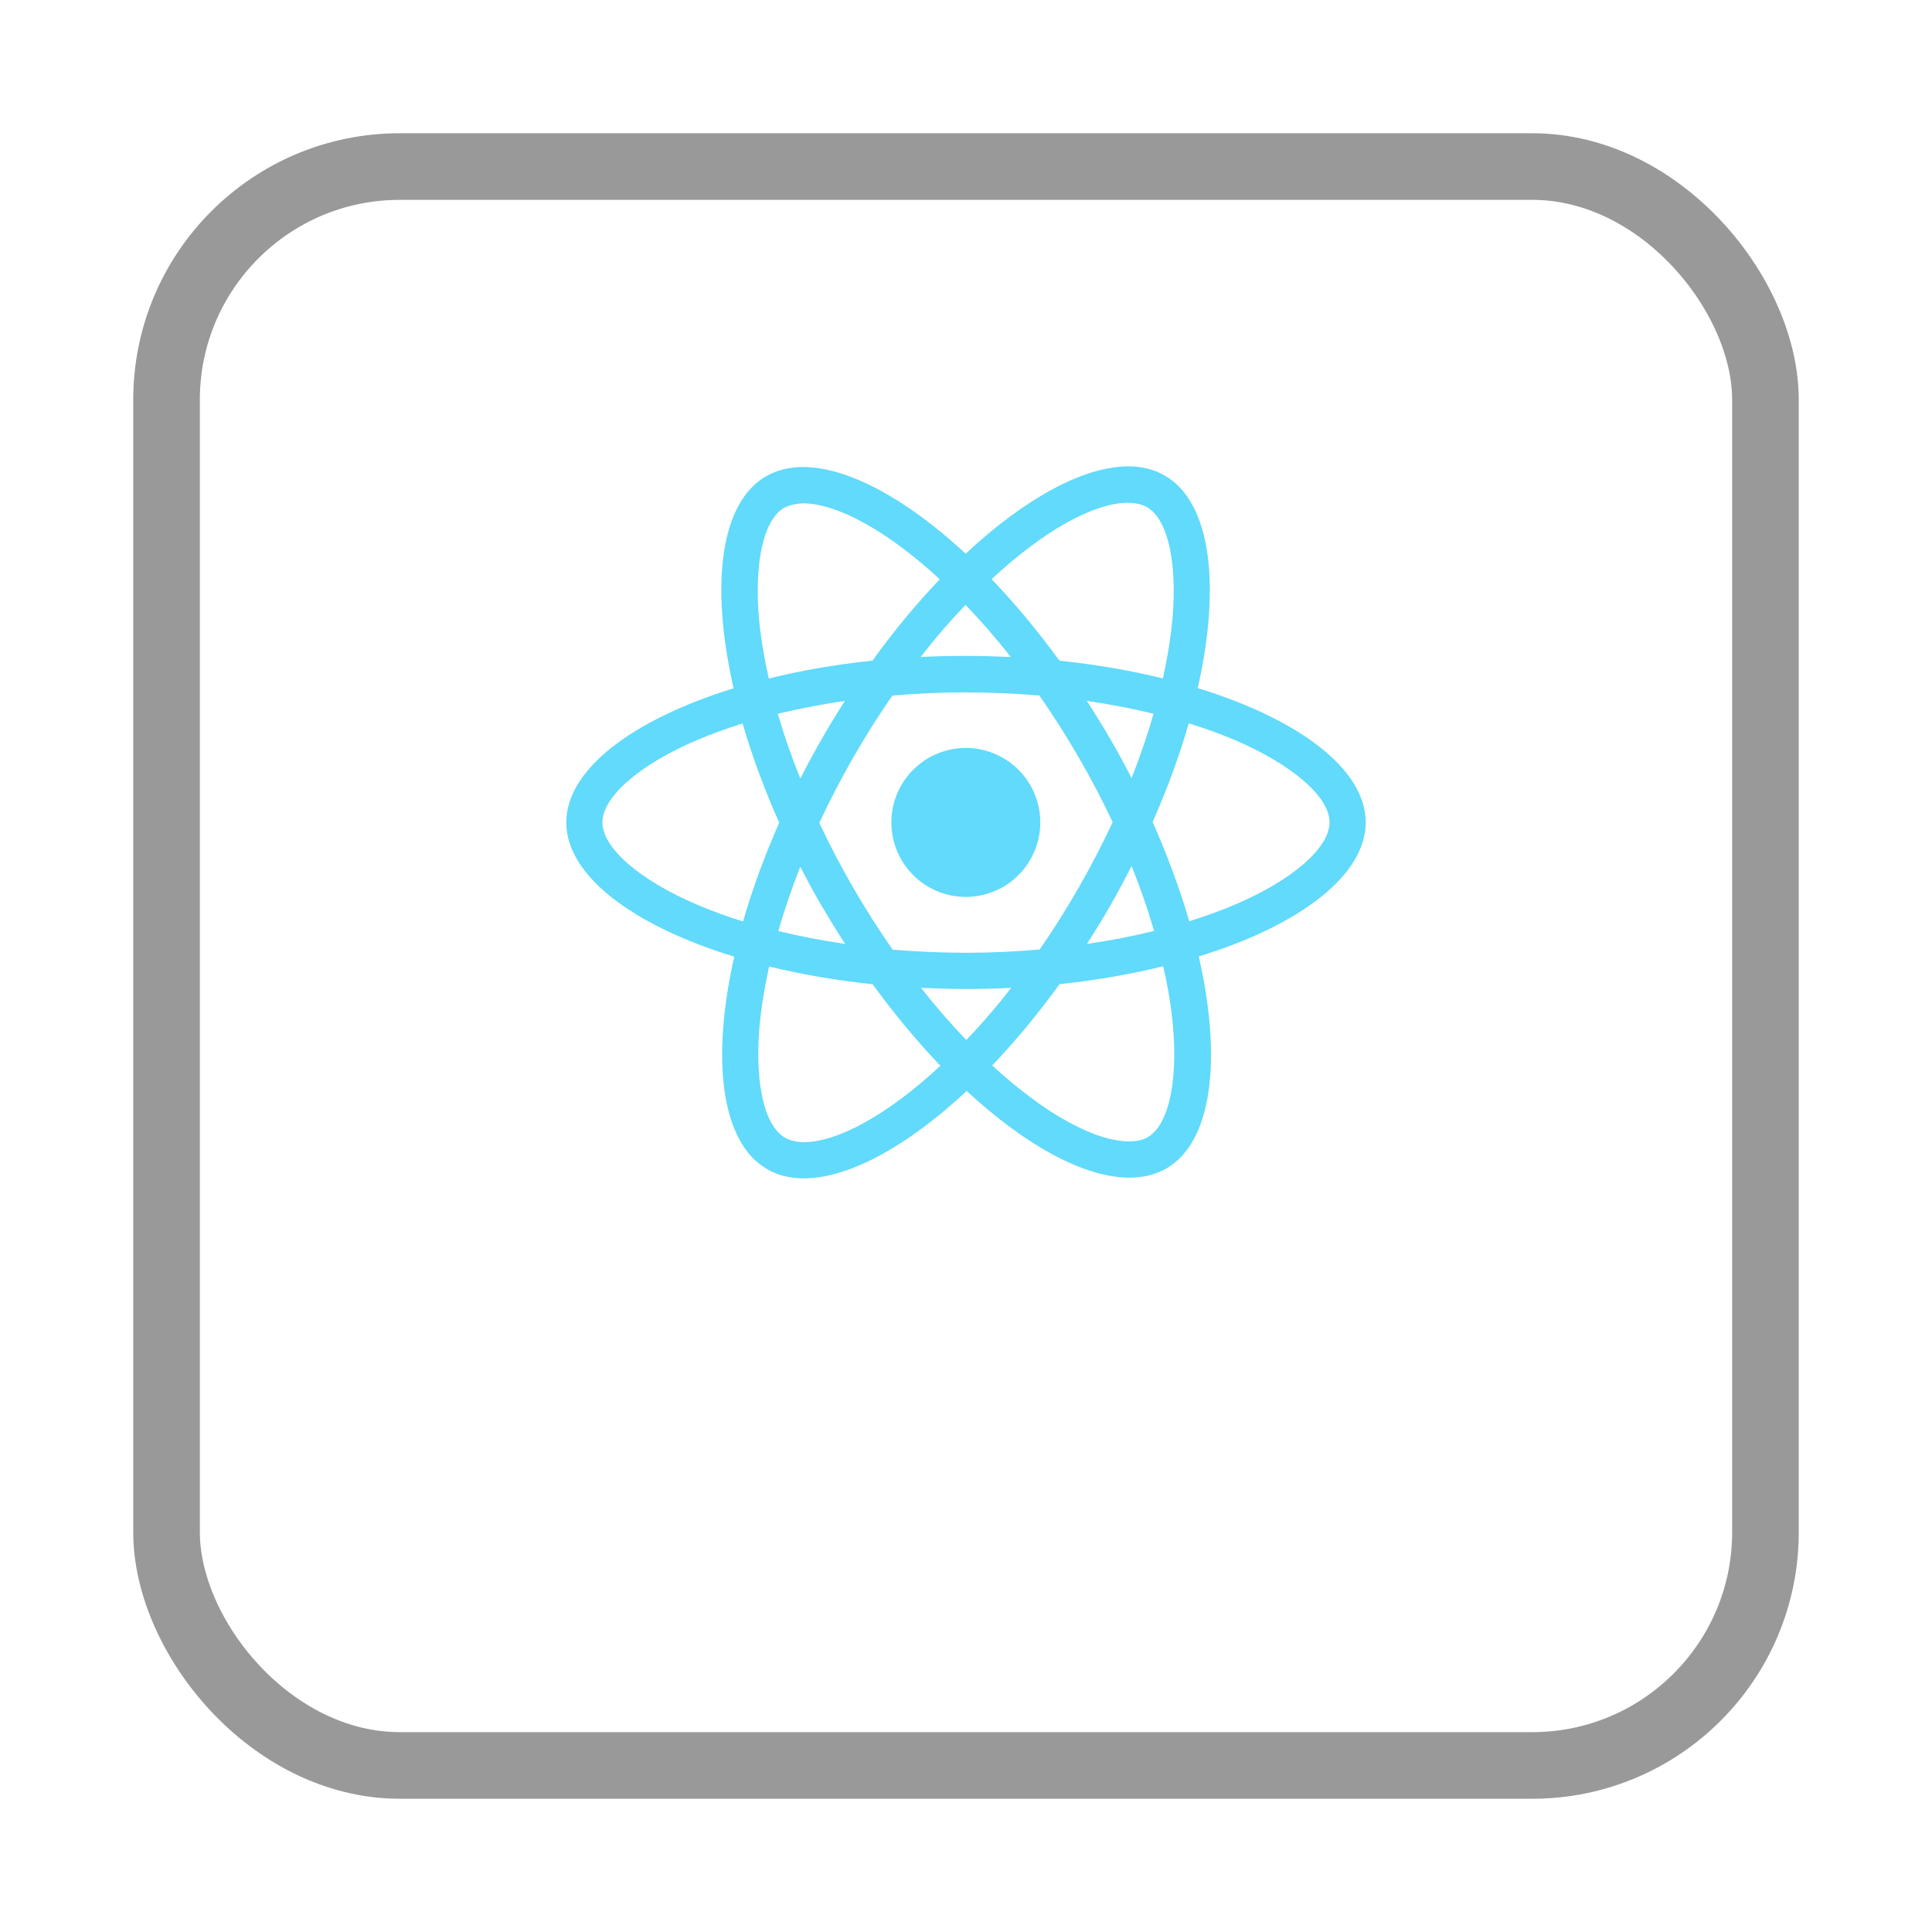 <svg width="58" height="58" viewBox="0 0 58 58" fill="none" xmlns="http://www.w3.org/2000/svg">
<g filter="url(#filter0_d_38_8)">
<rect x="4" width="50" height="50" rx="8" fill="white"/>
<rect x="5" y="1" width="48" height="48" rx="7" stroke="#999999" stroke-width="2"/>
</g>
<path d="M31.23 24.69C31.23 25.283 30.995 25.851 30.575 26.271C30.156 26.69 29.588 26.926 28.995 26.926C28.402 26.926 27.833 26.69 27.414 26.271C26.995 25.852 26.759 25.283 26.759 24.69C26.759 24.097 26.994 23.529 27.414 23.109C27.833 22.69 28.401 22.454 28.994 22.454C29.587 22.454 30.156 22.69 30.575 23.109C30.994 23.528 31.23 24.097 31.23 24.69ZM33.878 14C32.532 14 30.771 14.96 28.99 16.622C27.21 14.969 25.448 14.02 24.103 14.02C23.693 14.02 23.32 14.113 22.997 14.298C21.622 15.091 21.314 17.562 22.024 20.663C18.98 21.603 17 23.106 17 24.69C17 26.28 18.99 27.787 22.043 28.72C21.339 31.833 21.653 34.308 23.031 35.1C23.351 35.287 23.721 35.375 24.133 35.375C25.478 35.375 27.24 34.415 29.021 32.751C30.801 34.405 32.563 35.354 33.908 35.354C34.318 35.354 34.691 35.264 35.014 35.079C36.388 34.287 36.697 31.816 35.987 28.714C39.02 27.782 41 26.276 41 24.69C41 23.1 39.01 21.593 35.957 20.658C36.661 17.548 36.347 15.071 34.969 14.278C34.651 14.094 34.282 14.001 33.878 14ZM33.873 15.09V15.096C34.098 15.096 34.279 15.14 34.431 15.223C35.097 15.605 35.386 17.058 35.161 18.927C35.107 19.387 35.019 19.872 34.911 20.367C33.951 20.131 32.905 19.95 31.804 19.833C31.144 18.928 30.459 18.106 29.769 17.386C31.361 15.906 32.856 15.094 33.874 15.091L33.873 15.09ZM24.103 15.11C25.115 15.11 26.617 15.918 28.213 17.39C27.527 18.11 26.843 18.927 26.193 19.832C25.086 19.949 24.039 20.13 23.08 20.37C22.968 19.88 22.885 19.406 22.826 18.95C22.596 17.082 22.88 15.63 23.54 15.243C23.73 15.153 23.94 15.115 24.103 15.11ZM28.985 18.16C29.44 18.628 29.895 19.152 30.345 19.724C29.905 19.704 29.455 19.69 29 19.69C28.54 19.69 28.085 19.7 27.64 19.724C28.08 19.152 28.535 18.629 28.985 18.16ZM29 20.786C29.74 20.786 30.477 20.82 31.202 20.879C31.608 21.461 32.004 22.082 32.385 22.739C32.757 23.379 33.095 24.029 33.403 24.685C33.095 25.34 32.757 25.995 32.39 26.635C32.01 27.295 31.617 27.923 31.21 28.505C30.482 28.568 29.744 28.603 29 28.603C28.26 28.603 27.523 28.568 26.798 28.51C26.392 27.928 25.996 27.306 25.615 26.65C25.243 26.01 24.905 25.36 24.597 24.704C24.9 24.047 25.243 23.391 25.61 22.75C25.99 22.09 26.383 21.464 26.79 20.882C27.518 20.818 28.256 20.784 29 20.784V20.786ZM25.365 21.04C25.125 21.417 24.885 21.803 24.661 22.2C24.436 22.59 24.226 22.982 24.026 23.374C23.761 22.718 23.536 22.064 23.35 21.427C23.99 21.277 24.665 21.143 25.365 21.04ZM32.625 21.04C33.32 21.143 33.99 21.27 34.631 21.427C34.451 22.059 34.226 22.709 33.971 23.36C33.771 22.97 33.561 22.577 33.331 22.186C33.106 21.794 32.866 21.412 32.626 21.04H32.625ZM35.688 21.715C36.172 21.865 36.632 22.032 37.063 22.213C38.795 22.953 39.915 23.921 39.915 24.689C39.91 25.457 38.79 26.429 37.058 27.164C36.638 27.344 36.178 27.506 35.703 27.657C35.423 26.699 35.057 25.701 34.603 24.677C35.053 23.66 35.413 22.667 35.688 21.713V21.715ZM22.293 21.719C22.571 22.679 22.938 23.676 23.393 24.699C22.943 25.716 22.581 26.709 22.307 27.663C21.823 27.513 21.363 27.345 20.937 27.163C19.205 26.426 18.085 25.457 18.085 24.689C18.085 23.921 19.205 22.947 20.937 22.213C21.357 22.033 21.817 21.871 22.293 21.719ZM33.971 25.999C34.236 26.656 34.461 27.311 34.647 27.947C34.007 28.104 33.331 28.237 32.631 28.337C32.871 27.962 33.111 27.575 33.336 27.179C33.561 26.789 33.77 26.391 33.971 25.999ZM24.026 26.019C24.226 26.411 24.436 26.802 24.666 27.194C24.896 27.584 25.131 27.966 25.371 28.337C24.676 28.235 24.006 28.107 23.365 27.951C23.545 27.321 23.771 26.669 24.025 26.018L24.026 26.019ZM34.92 29.006C35.032 29.499 35.12 29.974 35.174 30.429C35.404 32.297 35.12 33.749 34.46 34.137C34.313 34.227 34.122 34.265 33.897 34.265C32.885 34.265 31.383 33.458 29.787 31.985C30.473 31.265 31.157 30.449 31.807 29.545C32.914 29.427 33.961 29.246 34.92 29.006ZM23.09 29.016C24.05 29.25 25.096 29.431 26.197 29.548C26.857 30.453 27.542 31.275 28.232 31.994C26.637 33.477 25.14 34.289 24.122 34.289C23.902 34.284 23.716 34.239 23.569 34.157C22.903 33.777 22.614 32.323 22.839 30.454C22.893 29.994 22.982 29.51 23.09 29.016ZM27.65 29.656C28.09 29.676 28.54 29.69 28.995 29.69C29.455 29.69 29.91 29.68 30.355 29.656C29.915 30.228 29.46 30.751 29.01 31.221C28.555 30.751 28.1 30.228 27.65 29.656Z" fill="#61DAFB"/>
<defs>
<filter id="filter0_d_38_8" x="0" y="0" width="58" height="58" filterUnits="userSpaceOnUse" color-interpolation-filters="sRGB">
<feFlood flood-opacity="0" result="BackgroundImageFix"/>
<feColorMatrix in="SourceAlpha" type="matrix" values="0 0 0 0 0 0 0 0 0 0 0 0 0 0 0 0 0 0 127 0" result="hardAlpha"/>
<feOffset dy="4"/>
<feGaussianBlur stdDeviation="2"/>
<feComposite in2="hardAlpha" operator="out"/>
<feColorMatrix type="matrix" values="0 0 0 0 0 0 0 0 0 0 0 0 0 0 0 0 0 0 0.25 0"/>
<feBlend mode="normal" in2="BackgroundImageFix" result="effect1_dropShadow_38_8"/>
<feBlend mode="normal" in="SourceGraphic" in2="effect1_dropShadow_38_8" result="shape"/>
</filter>
</defs>
</svg>
